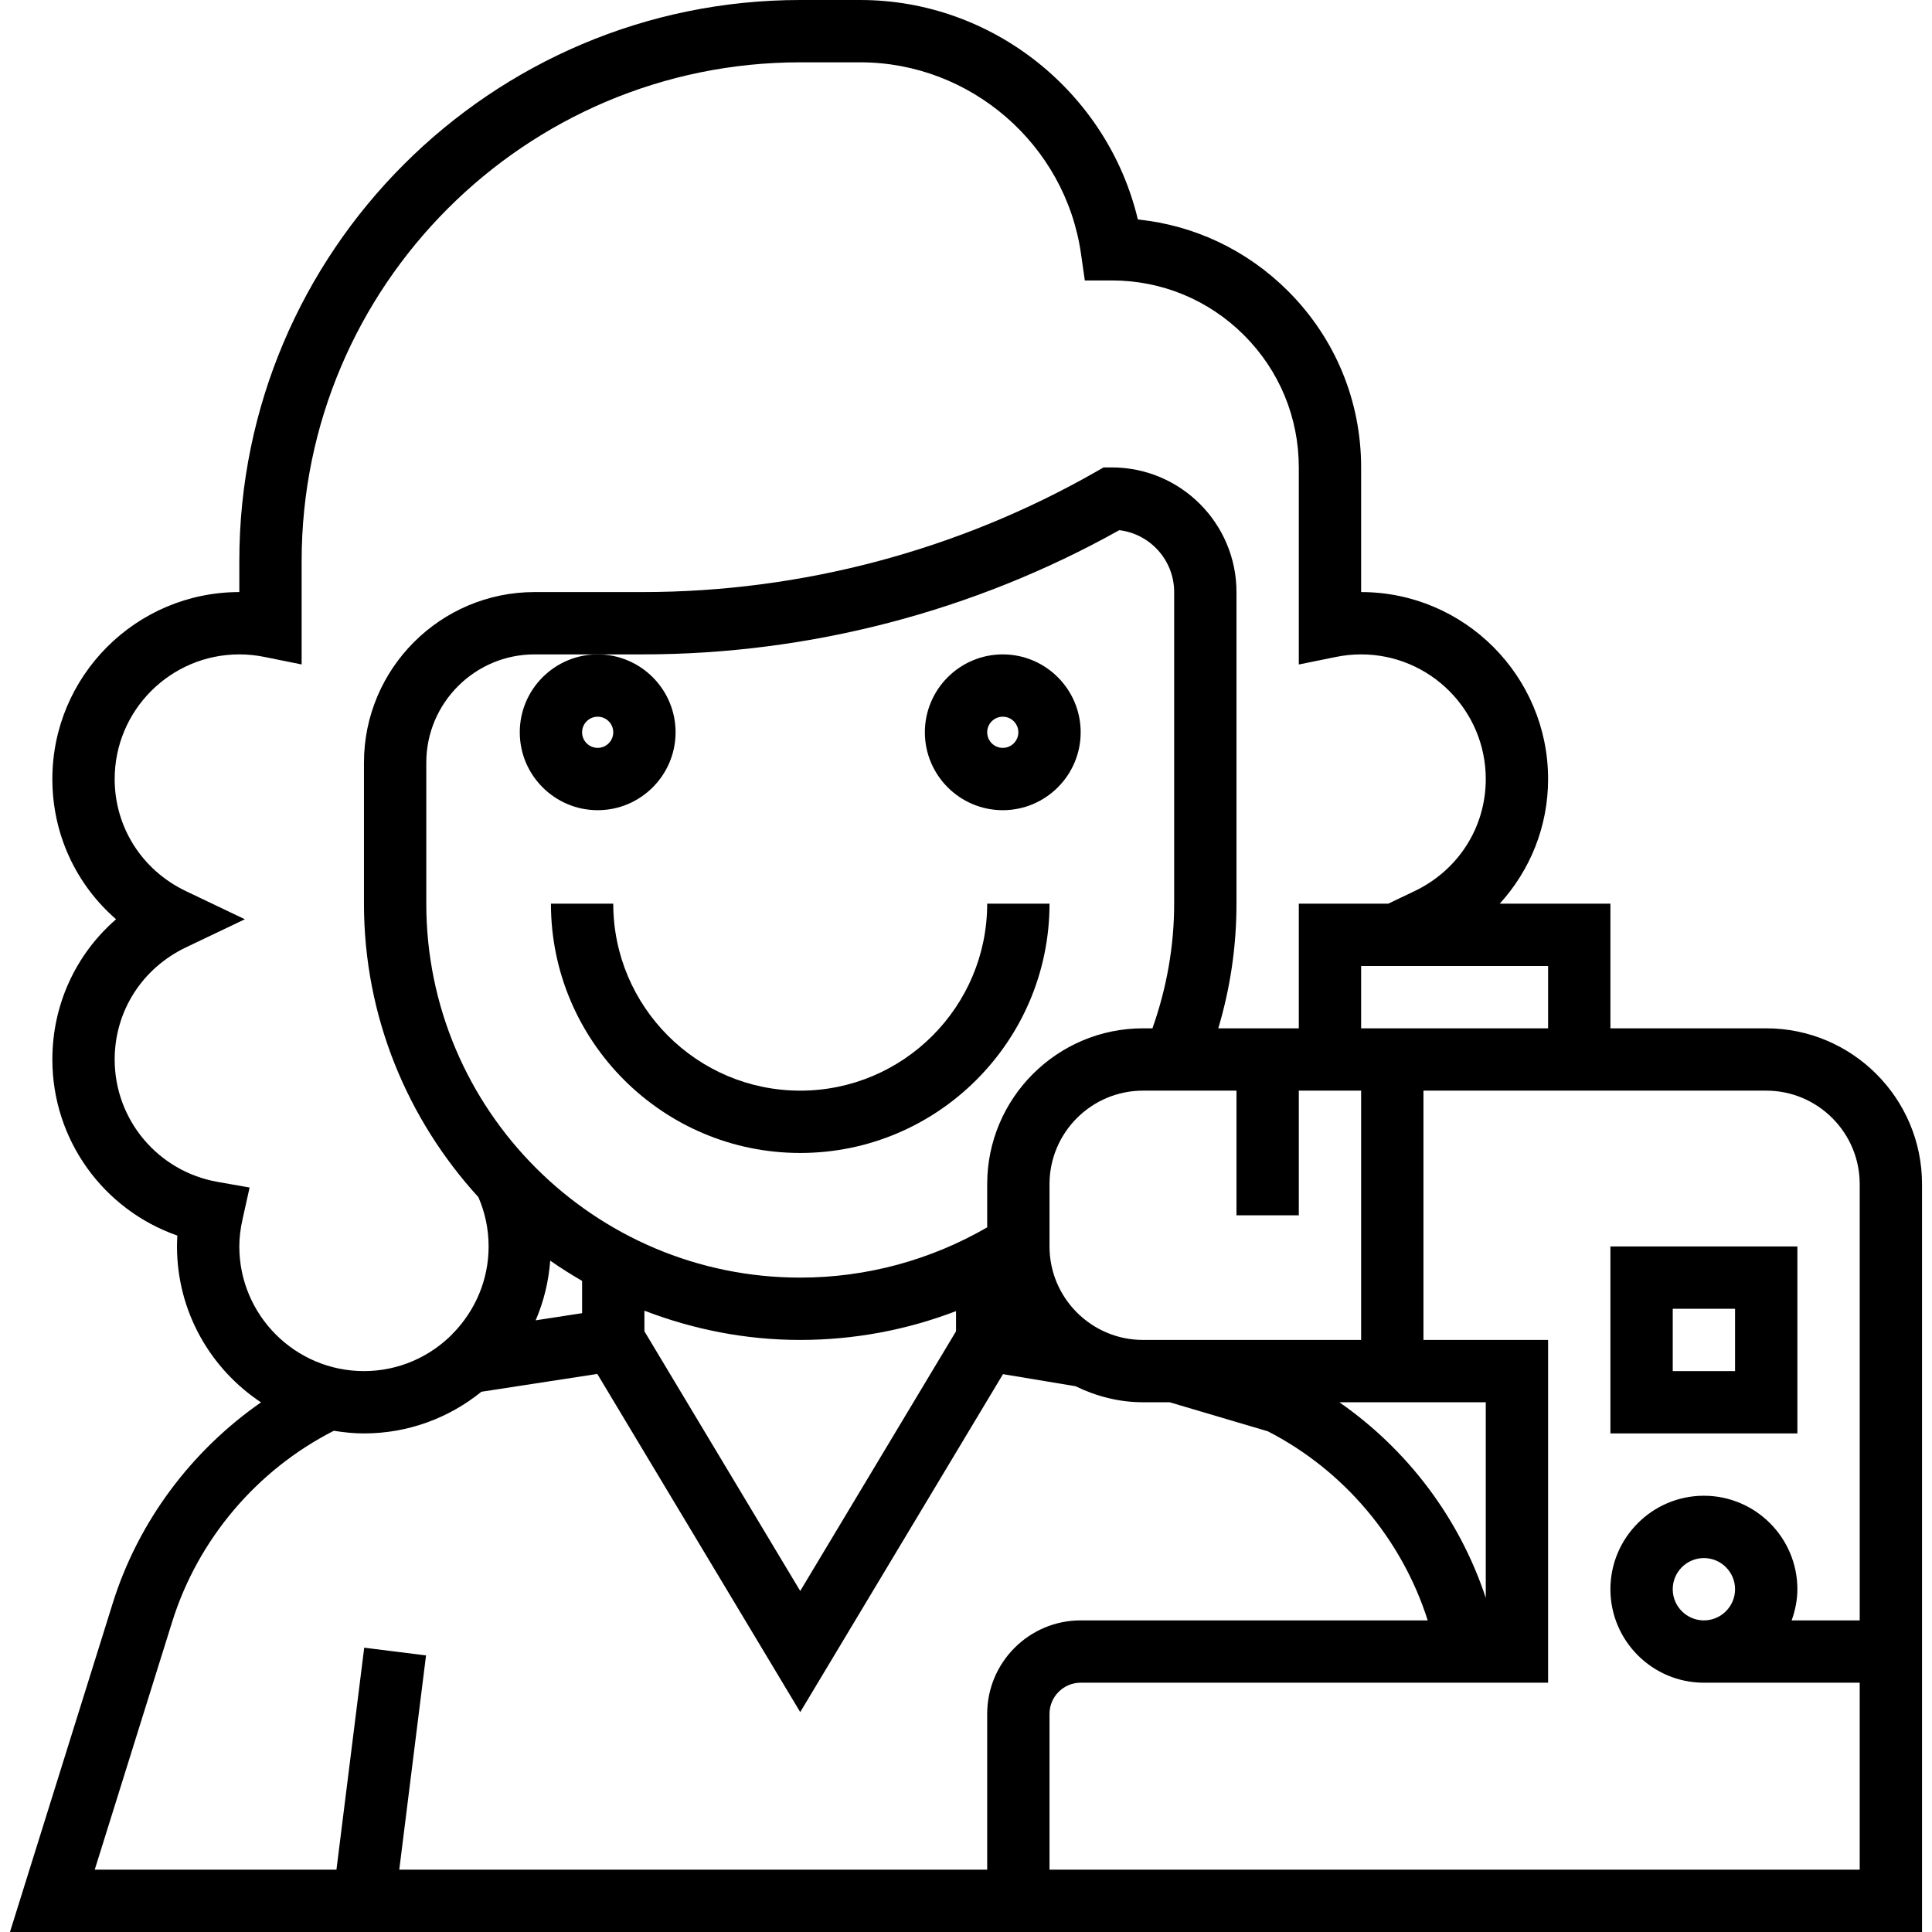 <?xml version="1.0" encoding="iso-8859-1"?>
<!-- Generator: Adobe Illustrator 19.0.0, SVG Export Plug-In . SVG Version: 6.00 Build 0)  -->
<svg version="1.1" id="Capa_1" xmlns="http://www.w3.org/2000/svg" xmlns:xlink="http://www.w3.org/1999/xlink" x="0px" y="0px"
	 viewBox="0 0 496 496" style="enable-background:new 0 0 496 496;" xml:space="preserve">
<g>
	<g>
		<g>
			<path d="M453.44,264h-40v-32h-28.416c7.84-8.616,12.416-19.84,12.416-32c0-26.472-21.528-48-48-48v-32
				c0-17.096-6.656-33.168-18.744-45.256c-10.496-10.496-24-16.904-38.576-18.4C284.376,23.8,254.84,0,220.872,0H205.44
				c-79.4,0-144,64.6-144,144v8c-26.472,0-48,21.528-48,48c0,14.112,6.048,27.048,16.36,36c-10.312,8.952-16.36,21.888-16.36,36
				c0,20.64,13.112,38.576,32.088,45.208c-0.056,0.936-0.088,1.864-0.088,2.792c0,16.704,8.584,31.424,21.568,40.024
				c-17.904,12.456-31.52,30.616-38.072,51.584L2.56,496h250.88h8h232V304C493.44,281.944,475.496,264,453.44,264z M397.44,248v16
				h-48v-16H397.44z M205.44,328c-52.936,0-96-43.064-96-96v-36.208c0-15.32,12.472-27.792,27.792-27.792h16.208h11.504
				c42.792,0,85.064-11.016,122.408-31.888c7.92,0.944,14.088,7.712,14.088,15.888v80c0,11.032-1.952,21.752-5.576,32h-2.424
				c-22.056,0-40,17.944-40,40v11.096C238.888,323.512,222.4,328,205.44,328z M245.44,336.6v5.176l-40,66.672l-40-66.672v-5.288
				c12.44,4.784,25.896,7.512,40,7.512C219.224,344,232.752,341.456,245.44,336.6z M149.44,328.84v8.288l-11.928,1.84
				c2.064-4.76,3.336-9.92,3.744-15.328C143.896,325.496,146.64,327.216,149.44,328.84z M269.44,304c0-13.232,10.768-24,24-24h24v32
				h16v-32h16v64h-56c-13.232,0-24-10.768-24-24V304z M381.44,360v50.232c-6.712-20.392-20.072-38.056-37.592-50.232H381.44z
				 M61.44,320c0-2.208,0.272-4.488,0.824-6.96l1.816-8.168l-8.232-1.448C40.544,300.712,29.44,287.496,29.44,272
				c0-12.36,7.008-23.392,18.304-28.784L62.864,236l-15.12-7.216C36.448,223.392,29.44,212.36,29.44,200c0-17.648,14.352-32,32-32
				c2.136,0,4.296,0.216,6.416,0.648l9.584,1.936V144c0-70.576,57.424-128,128-128h15.432c28.296,0,52.648,21.12,56.648,49.136
				L278.504,72h6.936c0,0,0,0,0.008,0c12.816,0,24.864,4.992,33.936,14.056c9.064,9.064,14.056,21.12,14.056,33.944v50.592
				l9.584-1.944c2.12-0.432,4.28-0.648,6.416-0.648c17.648,0,32,14.352,32,32c0,12.36-7.008,23.392-18.304,28.784L356.4,232h-22.96
				v32h-20.672c3.088-10.336,4.672-21.048,4.672-32v-80c0-17.648-14.352-32-32-32h-2.128l-1.84,1.056
				C246.04,141.304,205.744,152,164.944,152H137.24c-24.152,0-43.8,19.648-43.8,43.792V232c0,29.032,11.192,55.424,29.376,75.344
				c1.736,3.992,2.624,8.248,2.624,12.656c0,8.64-3.472,16.464-9.056,22.224l-0.16,0.024l0.024,0.144
				c-5.816,5.92-13.88,9.608-22.808,9.608C75.792,352,61.44,337.648,61.44,320z M253.44,440v40H102.504l6.872-55.008l-15.872-1.984
				L86.376,480H24.32l19.88-63.624c6.608-21.16,21.736-39.008,41.504-49.056c2.528,0.408,5.096,0.68,7.736,0.68
				c11.416,0,21.896-4.016,30.144-10.696l29.76-4.576l52.096,86.816l52.056-86.76l18.616,3.096c5.264,2.56,11.096,4.12,17.328,4.12
				h6.84l25.208,7.456c19.496,10.008,34.408,27.656,41.048,48.544H277.44C264.208,416,253.44,426.768,253.44,440z M477.44,416
				h-17.472c0.896-2.512,1.472-5.184,1.472-8c0-13.232-10.768-24-24-24s-24,10.768-24,24s10.768,24,24,24h40v48h-208v-40
				c0-4.416,3.592-8,8-8h120v-88h-32v-64h48h40c13.232,0,24,10.768,24,24V416z M445.44,408c0,4.416-3.592,8-8,8
				c-4.408,0-8-3.584-8-8c0-4.416,3.592-8,8-8C441.848,400,445.44,403.584,445.44,408z"/>
			<path d="M413.44,368h48v-48h-48V368z M429.44,336h16v16h-16V336z"/>
			<path d="M133.44,188c0,11.024,8.976,20,20,20s20-8.976,20-20s-8.976-20-20-20S133.44,176.976,133.44,188z M153.44,184
				c2.208,0,4,1.792,4,4s-1.792,4-4,4s-4-1.792-4-4S151.232,184,153.44,184z"/>
			<path d="M257.44,208c11.024,0,20-8.976,20-20s-8.976-20-20-20s-20,8.976-20,20S246.416,208,257.44,208z M257.44,184
				c2.208,0,4,1.792,4,4s-1.792,4-4,4s-4-1.792-4-4S255.232,184,257.44,184z"/>
			<path d="M253.44,232c0,26.472-21.528,48-48,48s-48-21.528-48-48h-16c0,35.288,28.712,64,64,64c35.288,0,64-28.712,64-64H253.44z"
				/>
		</g>
	</g>
</g>
<g>
</g>
<g>
</g>
<g>
</g>
<g>
</g>
<g>
</g>
<g>
</g>
<g>
</g>
<g>
</g>
<g>
</g>
<g>
</g>
<g>
</g>
<g>
</g>
<g>
</g>
<g>
</g>
<g>
</g>
</svg>
